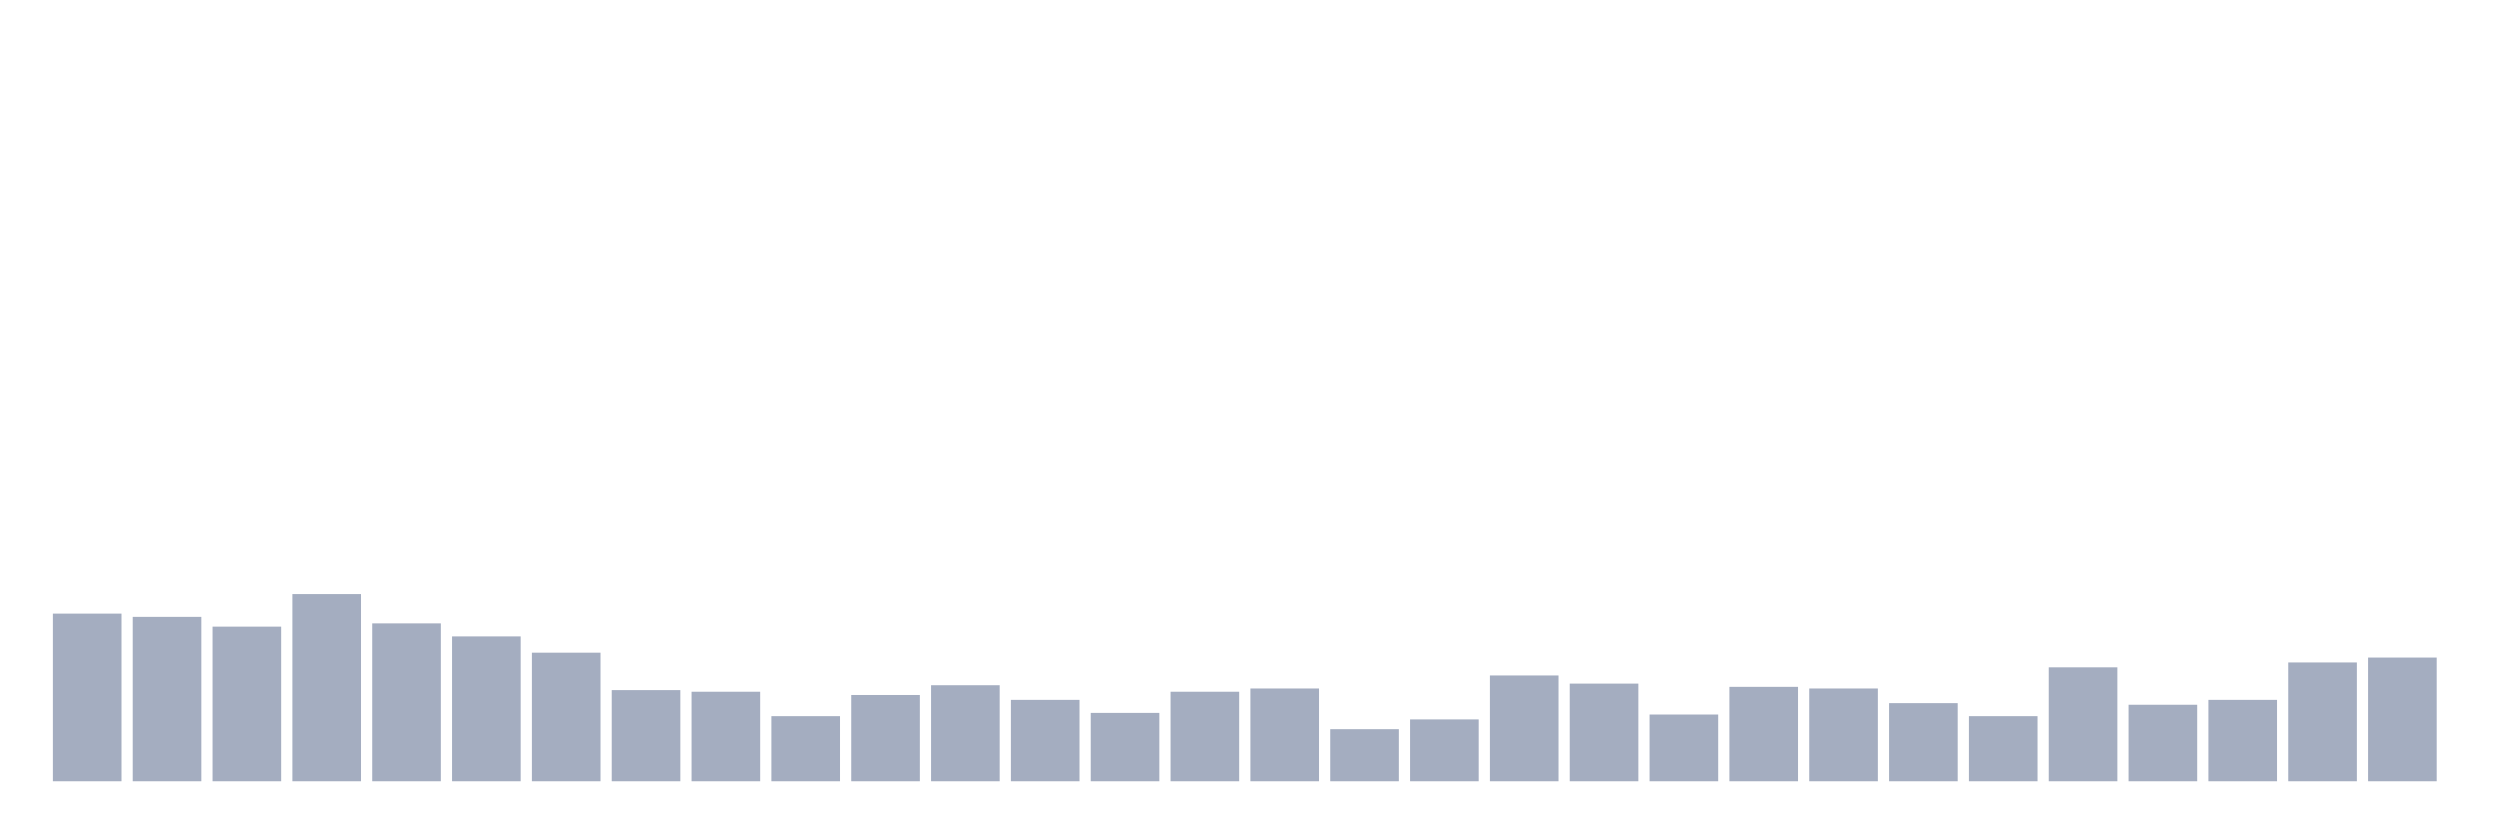 <svg xmlns="http://www.w3.org/2000/svg" viewBox="0 0 480 160"><g transform="translate(10,10)"><rect class="bar" x="0.153" width="13.175" y="107.812" height="32.188" fill="rgb(164,173,192)"></rect><rect class="bar" x="15.482" width="13.175" y="108.438" height="31.562" fill="rgb(164,173,192)"></rect><rect class="bar" x="30.81" width="13.175" y="110.312" height="29.688" fill="rgb(164,173,192)"></rect><rect class="bar" x="46.138" width="13.175" y="104.062" height="35.938" fill="rgb(164,173,192)"></rect><rect class="bar" x="61.466" width="13.175" y="109.687" height="30.313" fill="rgb(164,173,192)"></rect><rect class="bar" x="76.794" width="13.175" y="112.188" height="27.812" fill="rgb(164,173,192)"></rect><rect class="bar" x="92.123" width="13.175" y="115.312" height="24.688" fill="rgb(164,173,192)"></rect><rect class="bar" x="107.451" width="13.175" y="122.5" height="17.5" fill="rgb(164,173,192)"></rect><rect class="bar" x="122.779" width="13.175" y="122.812" height="17.188" fill="rgb(164,173,192)"></rect><rect class="bar" x="138.107" width="13.175" y="127.5" height="12.5" fill="rgb(164,173,192)"></rect><rect class="bar" x="153.436" width="13.175" y="123.438" height="16.562" fill="rgb(164,173,192)"></rect><rect class="bar" x="168.764" width="13.175" y="121.562" height="18.438" fill="rgb(164,173,192)"></rect><rect class="bar" x="184.092" width="13.175" y="124.375" height="15.625" fill="rgb(164,173,192)"></rect><rect class="bar" x="199.42" width="13.175" y="126.875" height="13.125" fill="rgb(164,173,192)"></rect><rect class="bar" x="214.748" width="13.175" y="122.812" height="17.188" fill="rgb(164,173,192)"></rect><rect class="bar" x="230.077" width="13.175" y="122.188" height="17.812" fill="rgb(164,173,192)"></rect><rect class="bar" x="245.405" width="13.175" y="130" height="10" fill="rgb(164,173,192)"></rect><rect class="bar" x="260.733" width="13.175" y="128.125" height="11.875" fill="rgb(164,173,192)"></rect><rect class="bar" x="276.061" width="13.175" y="119.688" height="20.312" fill="rgb(164,173,192)"></rect><rect class="bar" x="291.39" width="13.175" y="121.25" height="18.75" fill="rgb(164,173,192)"></rect><rect class="bar" x="306.718" width="13.175" y="127.188" height="12.812" fill="rgb(164,173,192)"></rect><rect class="bar" x="322.046" width="13.175" y="121.875" height="18.125" fill="rgb(164,173,192)"></rect><rect class="bar" x="337.374" width="13.175" y="122.188" height="17.812" fill="rgb(164,173,192)"></rect><rect class="bar" x="352.702" width="13.175" y="125" height="15" fill="rgb(164,173,192)"></rect><rect class="bar" x="368.031" width="13.175" y="127.5" height="12.5" fill="rgb(164,173,192)"></rect><rect class="bar" x="383.359" width="13.175" y="118.125" height="21.875" fill="rgb(164,173,192)"></rect><rect class="bar" x="398.687" width="13.175" y="125.312" height="14.688" fill="rgb(164,173,192)"></rect><rect class="bar" x="414.015" width="13.175" y="124.375" height="15.625" fill="rgb(164,173,192)"></rect><rect class="bar" x="429.344" width="13.175" y="117.188" height="22.812" fill="rgb(164,173,192)"></rect><rect class="bar" x="444.672" width="13.175" y="116.25" height="23.75" fill="rgb(164,173,192)"></rect></g></svg>